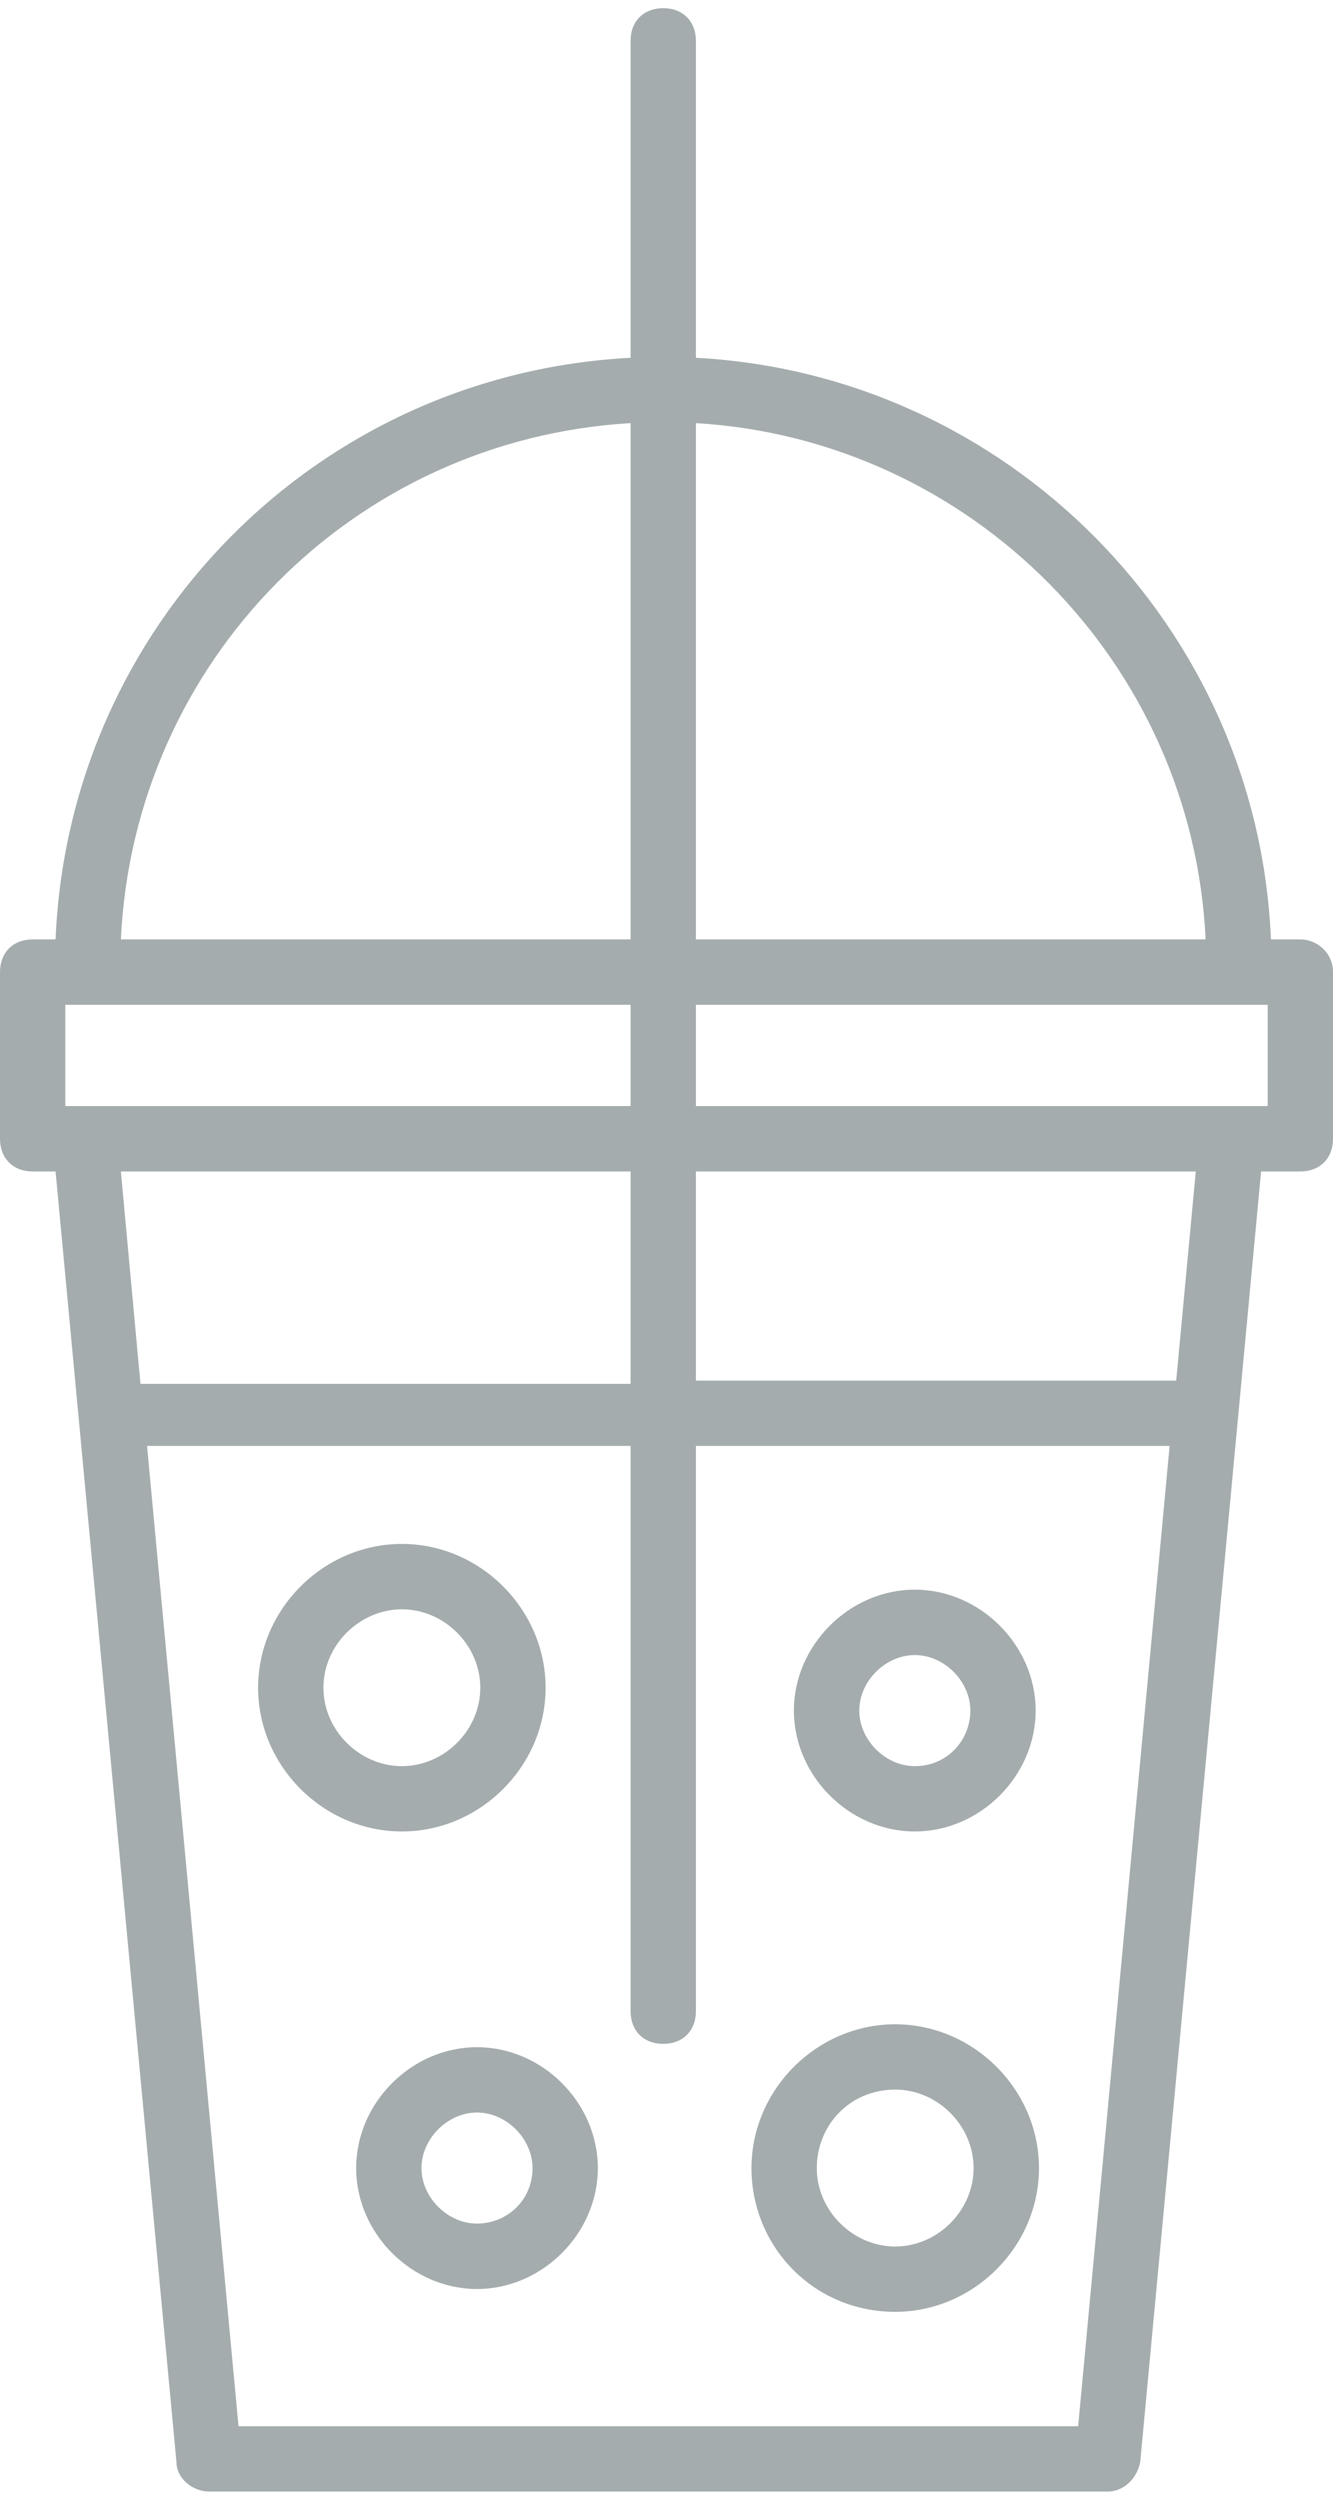 <svg
        width="16"
        height="30"
        viewBox="0 0 16 30"
        fill="none"
        xmlns="http://www.w3.org/2000/svg"
      >
        <path
          d="M15.608 11.274H15.255C15.098 7.51 12.078 4.49 8.353 4.294V0.49C8.353 0.255 8.196 0.098 7.961 0.098C7.725 0.098 7.569 0.255 7.569 0.49V4.294C3.804 4.49 0.824 7.51 0.667 11.274H0.392C0.157 11.274 0 11.431 0 11.667V13.667C0 13.902 0.157 14.059 0.392 14.059H0.667L2.118 29.549C2.118 29.745 2.314 29.902 2.51 29.902H13.294C13.49 29.902 13.647 29.745 13.686 29.549L15.137 14.059H15.608C15.843 14.059 16 13.902 16 13.667V11.667C16 11.431 15.804 11.274 15.608 11.274ZM8.353 5.078C11.647 5.274 14.314 7.941 14.471 11.274H8.353V5.078ZM7.569 5.078V11.274H1.451C1.608 7.941 4.235 5.274 7.569 5.078ZM0.784 12.059H7.569V13.274H0.784V12.059ZM1.451 14.059H7.569V16.608H1.686L1.451 14.059ZM12.941 29.118H2.863L1.765 17.353H7.569V24.137C7.569 24.372 7.725 24.529 7.961 24.529C8.196 24.529 8.353 24.372 8.353 24.137V17.353H14.039L12.941 29.118ZM14.118 16.569H8.353V14.059H14.353L14.118 16.569ZM15.216 13.274H8.353V12.059H15.216V13.274Z"
          fill="#A4ACAD"
        />
        <path
          d="M4.824 18.529C3.882 18.529 3.098 19.314 3.098 20.255C3.098 21.196 3.882 21.98 4.824 21.98C5.765 21.98 6.549 21.196 6.549 20.255C6.549 19.314 5.765 18.529 4.824 18.529ZM4.824 21.196C4.314 21.196 3.882 20.765 3.882 20.255C3.882 19.745 4.314 19.314 4.824 19.314C5.333 19.314 5.765 19.745 5.765 20.255C5.765 20.765 5.333 21.196 4.824 21.196Z"
          fill="#A4ACAD"
        />
        <path
          d="M10.745 24.294C9.804 24.294 9.02 25.078 9.02 26.02C9.02 26.961 9.765 27.745 10.745 27.745C11.686 27.745 12.471 26.961 12.471 26.02C12.471 25.078 11.686 24.294 10.745 24.294ZM10.745 26.961C10.235 26.961 9.804 26.529 9.804 26.02C9.804 25.51 10.196 25.078 10.745 25.078C11.255 25.078 11.686 25.51 11.686 26.02C11.686 26.529 11.255 26.961 10.745 26.961Z"
          fill="#A4ACAD"
        />
        <path
          d="M10.98 19.078C10.196 19.078 9.529 19.745 9.529 20.529C9.529 21.314 10.196 21.98 10.98 21.98C11.765 21.98 12.431 21.314 12.431 20.529C12.431 19.745 11.765 19.078 10.98 19.078ZM10.98 21.196C10.627 21.196 10.314 20.882 10.314 20.529C10.314 20.177 10.627 19.863 10.98 19.863C11.333 19.863 11.647 20.177 11.647 20.529C11.647 20.882 11.373 21.196 10.98 21.196Z"
          fill="#A4ACAD"
        />
        <path
          d="M5.725 24.569C4.941 24.569 4.275 25.235 4.275 26.02C4.275 26.804 4.941 27.471 5.725 27.471C6.51 27.471 7.176 26.804 7.176 26.02C7.176 25.235 6.51 24.569 5.725 24.569ZM5.725 26.686C5.373 26.686 5.059 26.372 5.059 26.02C5.059 25.667 5.373 25.353 5.725 25.353C6.078 25.353 6.392 25.667 6.392 26.02C6.392 26.412 6.078 26.686 5.725 26.686Z"
          fill="#A4ACAD"
        />
      </svg>

